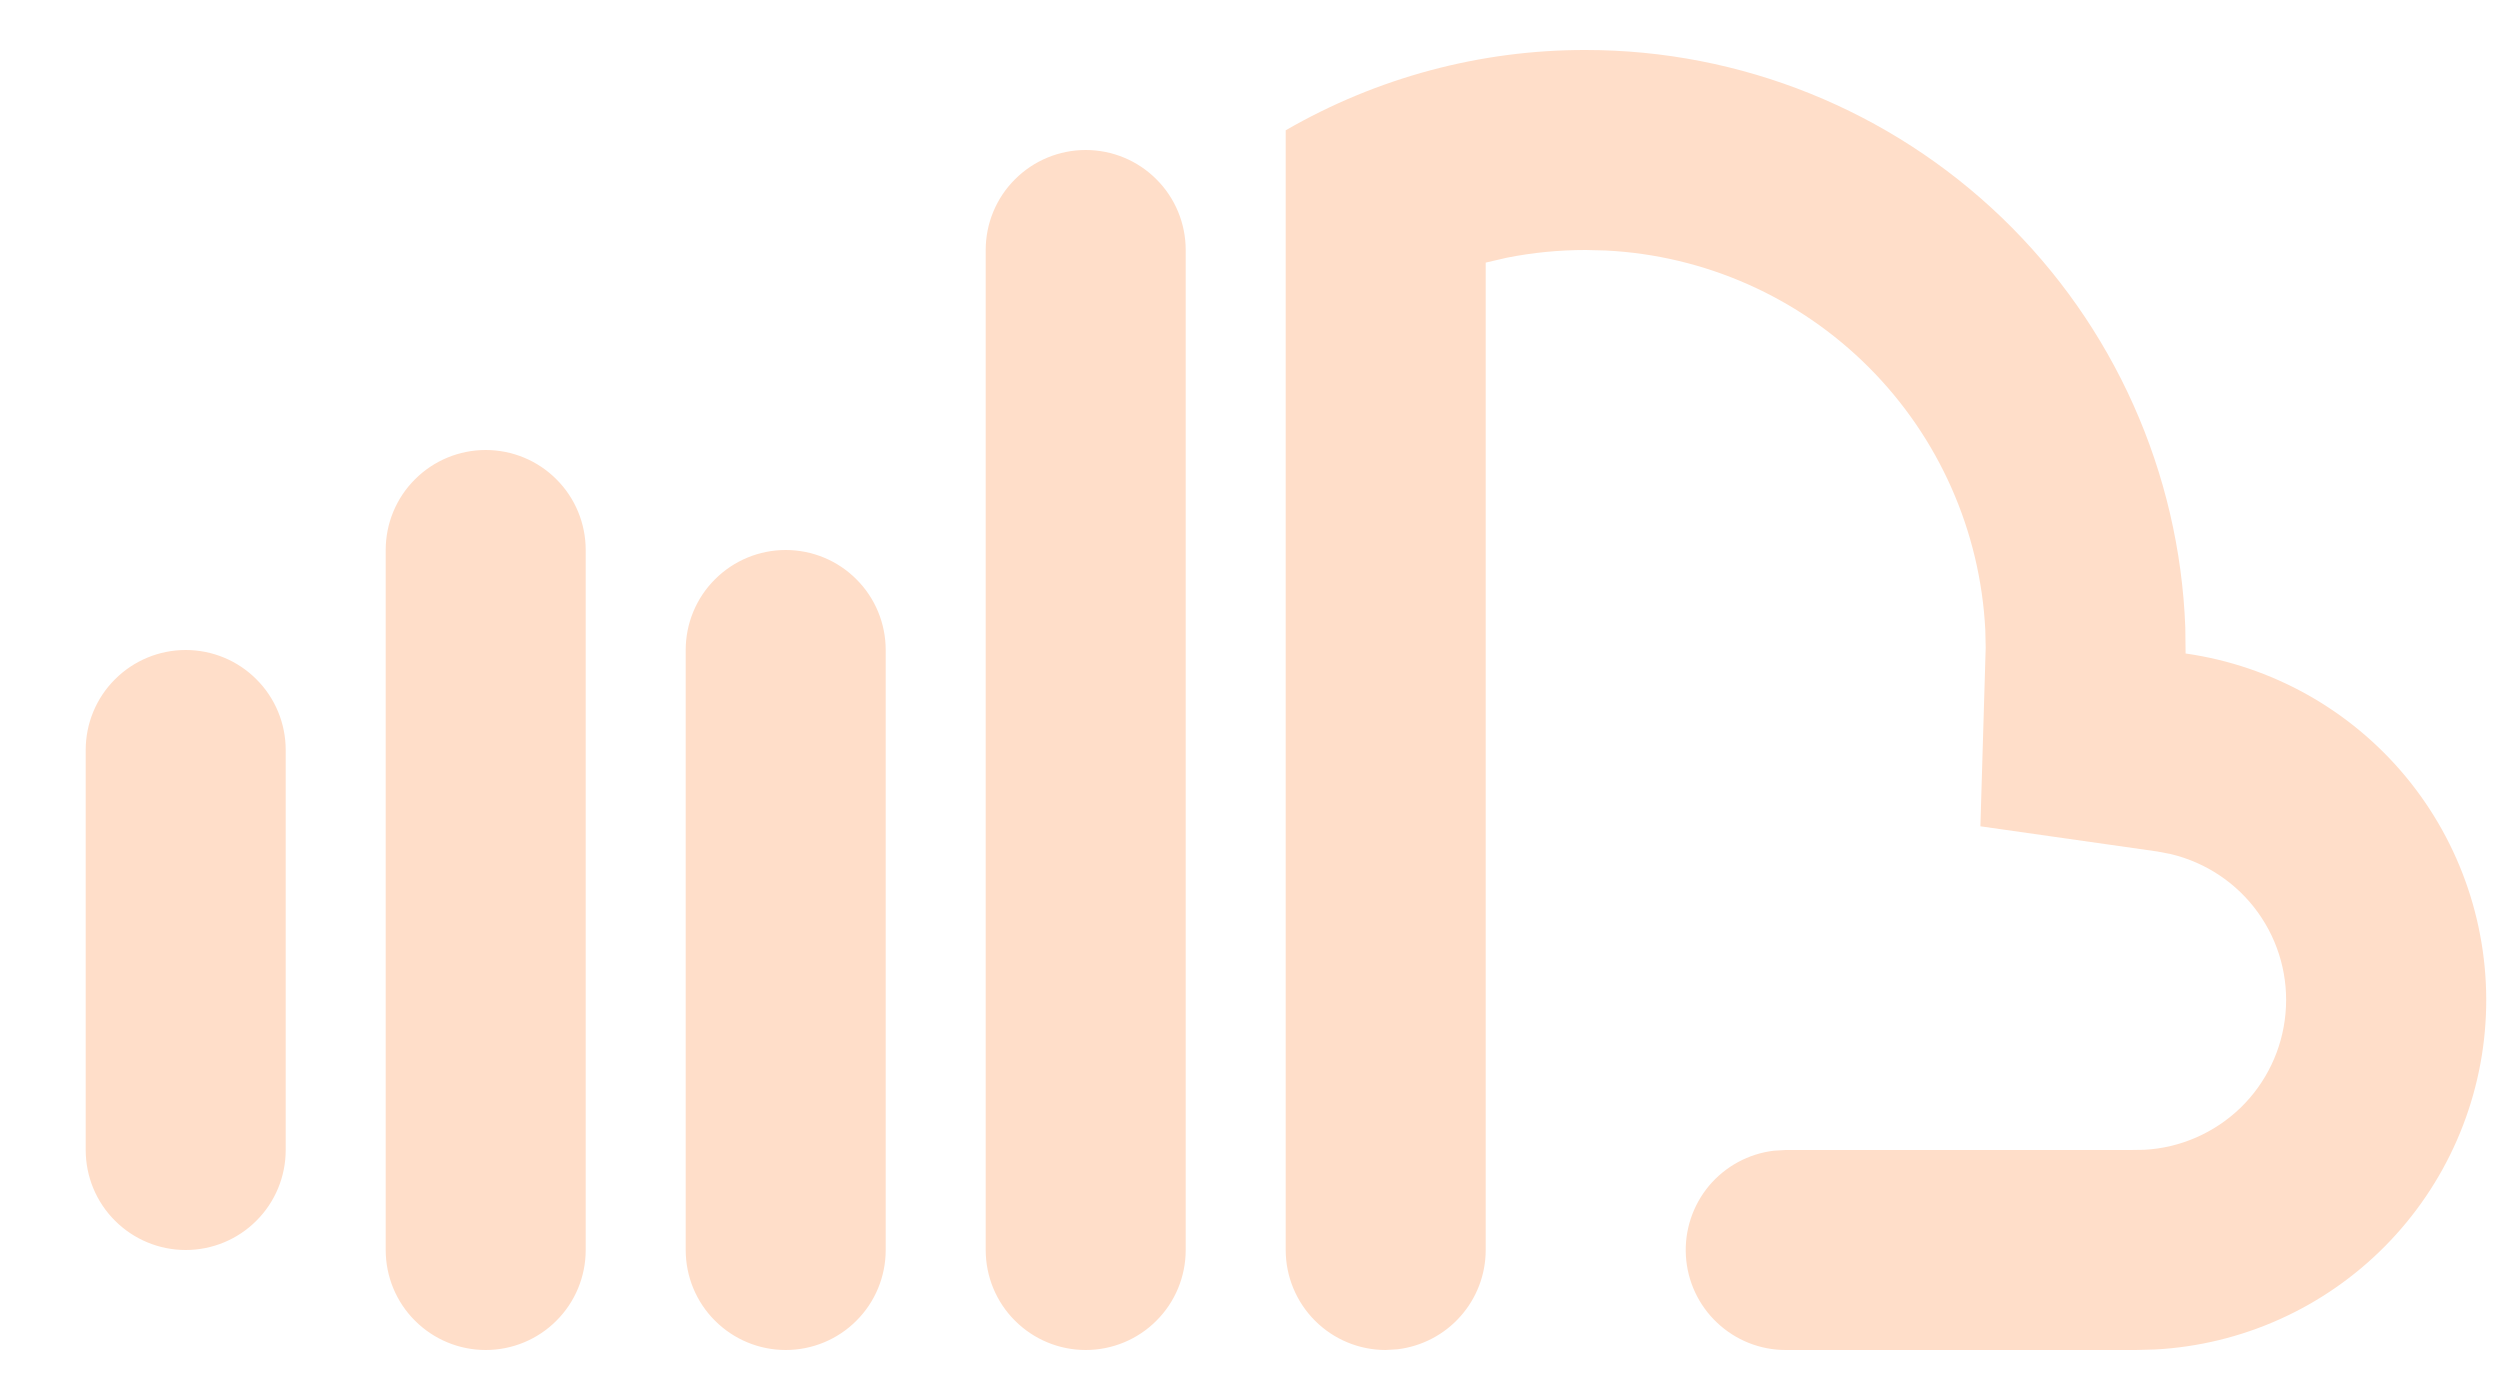 <svg width="25" height="14" viewBox="0 0 25 14" fill="none" xmlns="http://www.w3.org/2000/svg">
<path d="M4.857 4.5C5.122 4.5 5.377 4.605 5.564 4.793C5.752 4.98 5.857 5.235 5.857 5.5V12.5C5.857 12.765 5.752 13.02 5.564 13.207C5.377 13.395 5.122 13.5 4.857 13.5C4.592 13.5 4.338 13.395 4.15 13.207C3.962 13.02 3.857 12.765 3.857 12.5V5.5C3.857 5.235 3.962 4.98 4.15 4.793C4.338 4.605 4.592 4.5 4.857 4.5ZM7.857 5.5C8.122 5.5 8.377 5.605 8.564 5.793C8.752 5.98 8.857 6.235 8.857 6.5V12.5C8.857 12.765 8.752 13.02 8.564 13.207C8.377 13.395 8.122 13.5 7.857 13.5C7.592 13.5 7.338 13.395 7.15 13.207C6.962 13.02 6.857 12.765 6.857 12.5V6.5C6.857 6.235 6.962 5.98 7.15 5.793C7.338 5.605 7.592 5.5 7.857 5.5ZM10.857 1.5C11.122 1.5 11.377 1.605 11.564 1.793C11.752 1.98 11.857 2.235 11.857 2.5V12.5C11.857 12.765 11.752 13.02 11.564 13.207C11.377 13.395 11.122 13.5 10.857 13.5C10.592 13.5 10.338 13.395 10.15 13.207C9.962 13.02 9.857 12.765 9.857 12.5V2.5C9.857 2.235 9.962 1.98 10.15 1.793C10.338 1.605 10.592 1.5 10.857 1.5ZM15.857 0.5C17.41 0.5 18.901 1.102 20.02 2.178C21.138 3.255 21.795 4.724 21.853 6.275L21.856 6.535C22.717 6.658 23.501 7.096 24.056 7.765C24.611 8.434 24.897 9.286 24.859 10.154C24.821 11.023 24.46 11.846 23.849 12.463C23.237 13.081 22.417 13.449 21.549 13.495L21.357 13.5H17.856C17.601 13.5 17.356 13.402 17.171 13.227C16.985 13.052 16.874 12.813 16.859 12.559C16.844 12.304 16.927 12.054 17.09 11.858C17.254 11.663 17.486 11.537 17.739 11.507L17.857 11.5H21.304L21.442 11.498C21.802 11.479 22.143 11.33 22.403 11.08C22.662 10.83 22.823 10.494 22.855 10.135C22.888 9.776 22.79 9.417 22.579 9.124C22.369 8.832 22.06 8.625 21.709 8.541L21.574 8.515L19.804 8.263L19.857 6.476L19.853 6.3C19.803 5.309 19.388 4.373 18.686 3.671C17.985 2.97 17.048 2.554 16.057 2.505L15.857 2.5C15.589 2.5 15.326 2.526 15.069 2.577L14.857 2.626V12.5C14.857 12.745 14.767 12.981 14.604 13.164C14.442 13.347 14.217 13.464 13.974 13.493L13.857 13.5C13.592 13.5 13.338 13.395 13.15 13.207C12.963 13.02 12.857 12.765 12.857 12.5V1.303C13.769 0.776 14.804 0.498 15.857 0.5ZM1.857 6.5C2.122 6.5 2.377 6.605 2.564 6.793C2.752 6.98 2.857 7.235 2.857 7.5V11.5C2.857 11.765 2.752 12.02 2.564 12.207C2.377 12.395 2.122 12.5 1.857 12.5C1.592 12.5 1.338 12.395 1.15 12.207C0.962 12.02 0.857 11.765 0.857 11.5V7.5C0.857 7.235 0.962 6.98 1.15 6.793C1.338 6.605 1.592 6.5 1.857 6.5Z" fill="#FFDEC9"/>
</svg>
